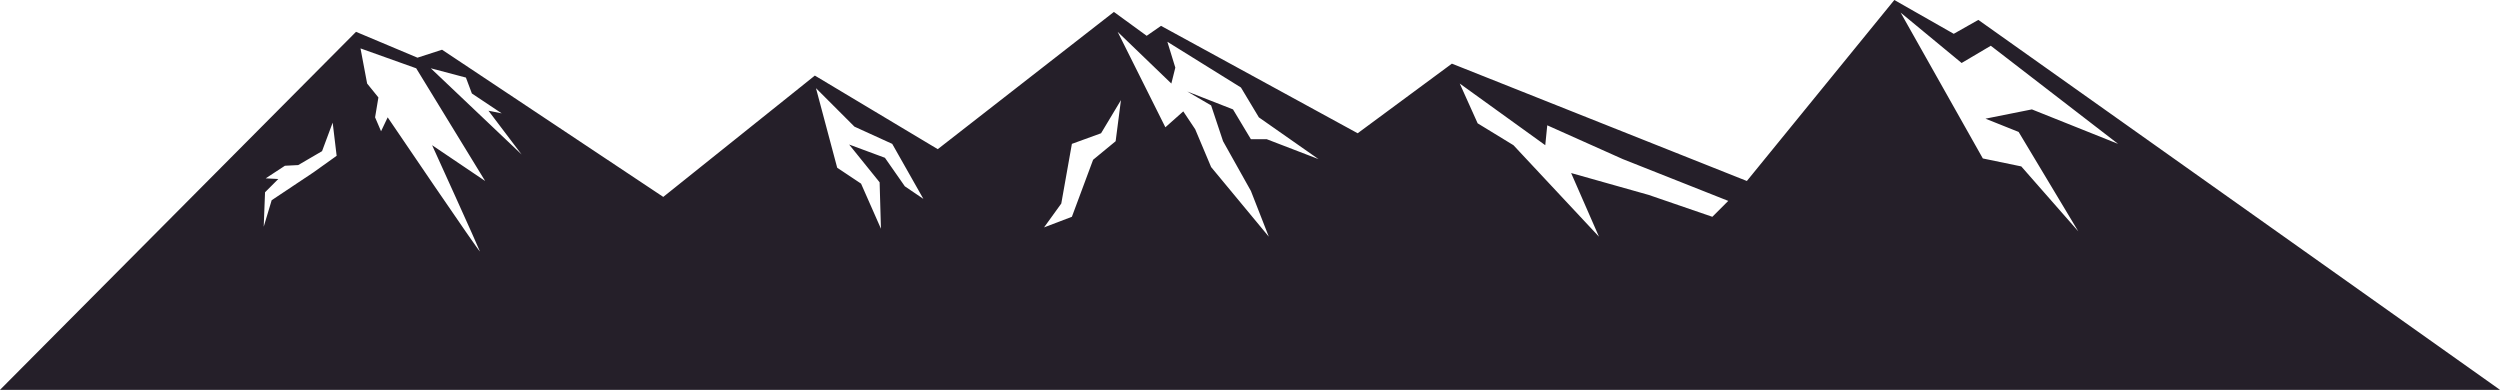 <?xml version="1.0" encoding="utf-8"?>
<!-- Generator: Adobe Illustrator 16.0.0, SVG Export Plug-In . SVG Version: 6.00 Build 0)  -->
<!DOCTYPE svg PUBLIC "-//W3C//DTD SVG 1.1//EN" "http://www.w3.org/Graphics/SVG/1.1/DTD/svg11.dtd">
<svg version="1.1" id="Layer_1" xmlns="http://www.w3.org/2000/svg" xmlns:xlink="http://www.w3.org/1999/xlink" x="0px" y="0px"
	 width="1885.406px" height="294px" viewBox="0 0 1885.406 294" enable-background="new 0 0 1885.406 294" xml:space="preserve">
<path fill="#251F29" d="M1885.406,294H0L268.495,24l46.344,19.5l18.538-6l166.838,111L614.529,57l92.688,55.5L840.07,9l24.717,18
	l10.812-7.5l148.304,81l71.061-52.5l222.45,88.5L1428.637,0l44.801,25.5l18.536-10.5L1885.406,294z M1497.38,89.5l35-7l65,26l-96-74
	l-22,13l-46-38l62,110l29,6l43,49l-45-75L1497.38,89.5z M1166.88,94.5l-1.5,15l-64.5-46.5l13.5,30l27,16.5l64.5,69l-21-48l58.5,16.5
	l48,16.5l12-12l-79.5-31.5L1166.88,94.5z M644.38,95.5l-29-29l16,60l18,12l15,34l-1-35l-23-28.5l27,10l15,21.5l14,9.5l-23.5-41.5
	L644.38,95.5z M242.88,114l-18,10.5l-10,0.5l-14.5,9.5l9.5,0.5l-10,10l-1,26l6-20l31.5-21l17.5-12.5l-3-25L242.88,114z M378.38,85.5
	l-22.5-15l-4.5-12l-26.5-7l68.5,65l-25-33L378.38,85.5z M313.88,51.5l-42-15l5,26.5l8.5,10.5l-2.5,15l4.5,10.5l5-10.5
	c0,0,70.5,104,69.5,101s-36-80-36-80l40,27L313.88,51.5z M943.38,105h12l39,15l-45-31.5L935.88,66l-55.5-34.5l6,19.5l-3,12l-40.5-39
	l36,72l13.5-12l9,13.5l12,28.5l43.5,52.5l-13.5-34.5l-21-37.5l-9-27l-18-10.5l34.5,13.5L943.38,105z M808.38,108.5l-8,45l-13,18
	l21-8l16-43l17-14l4-31l-15,25L808.38,108.5z"/>
</svg>
